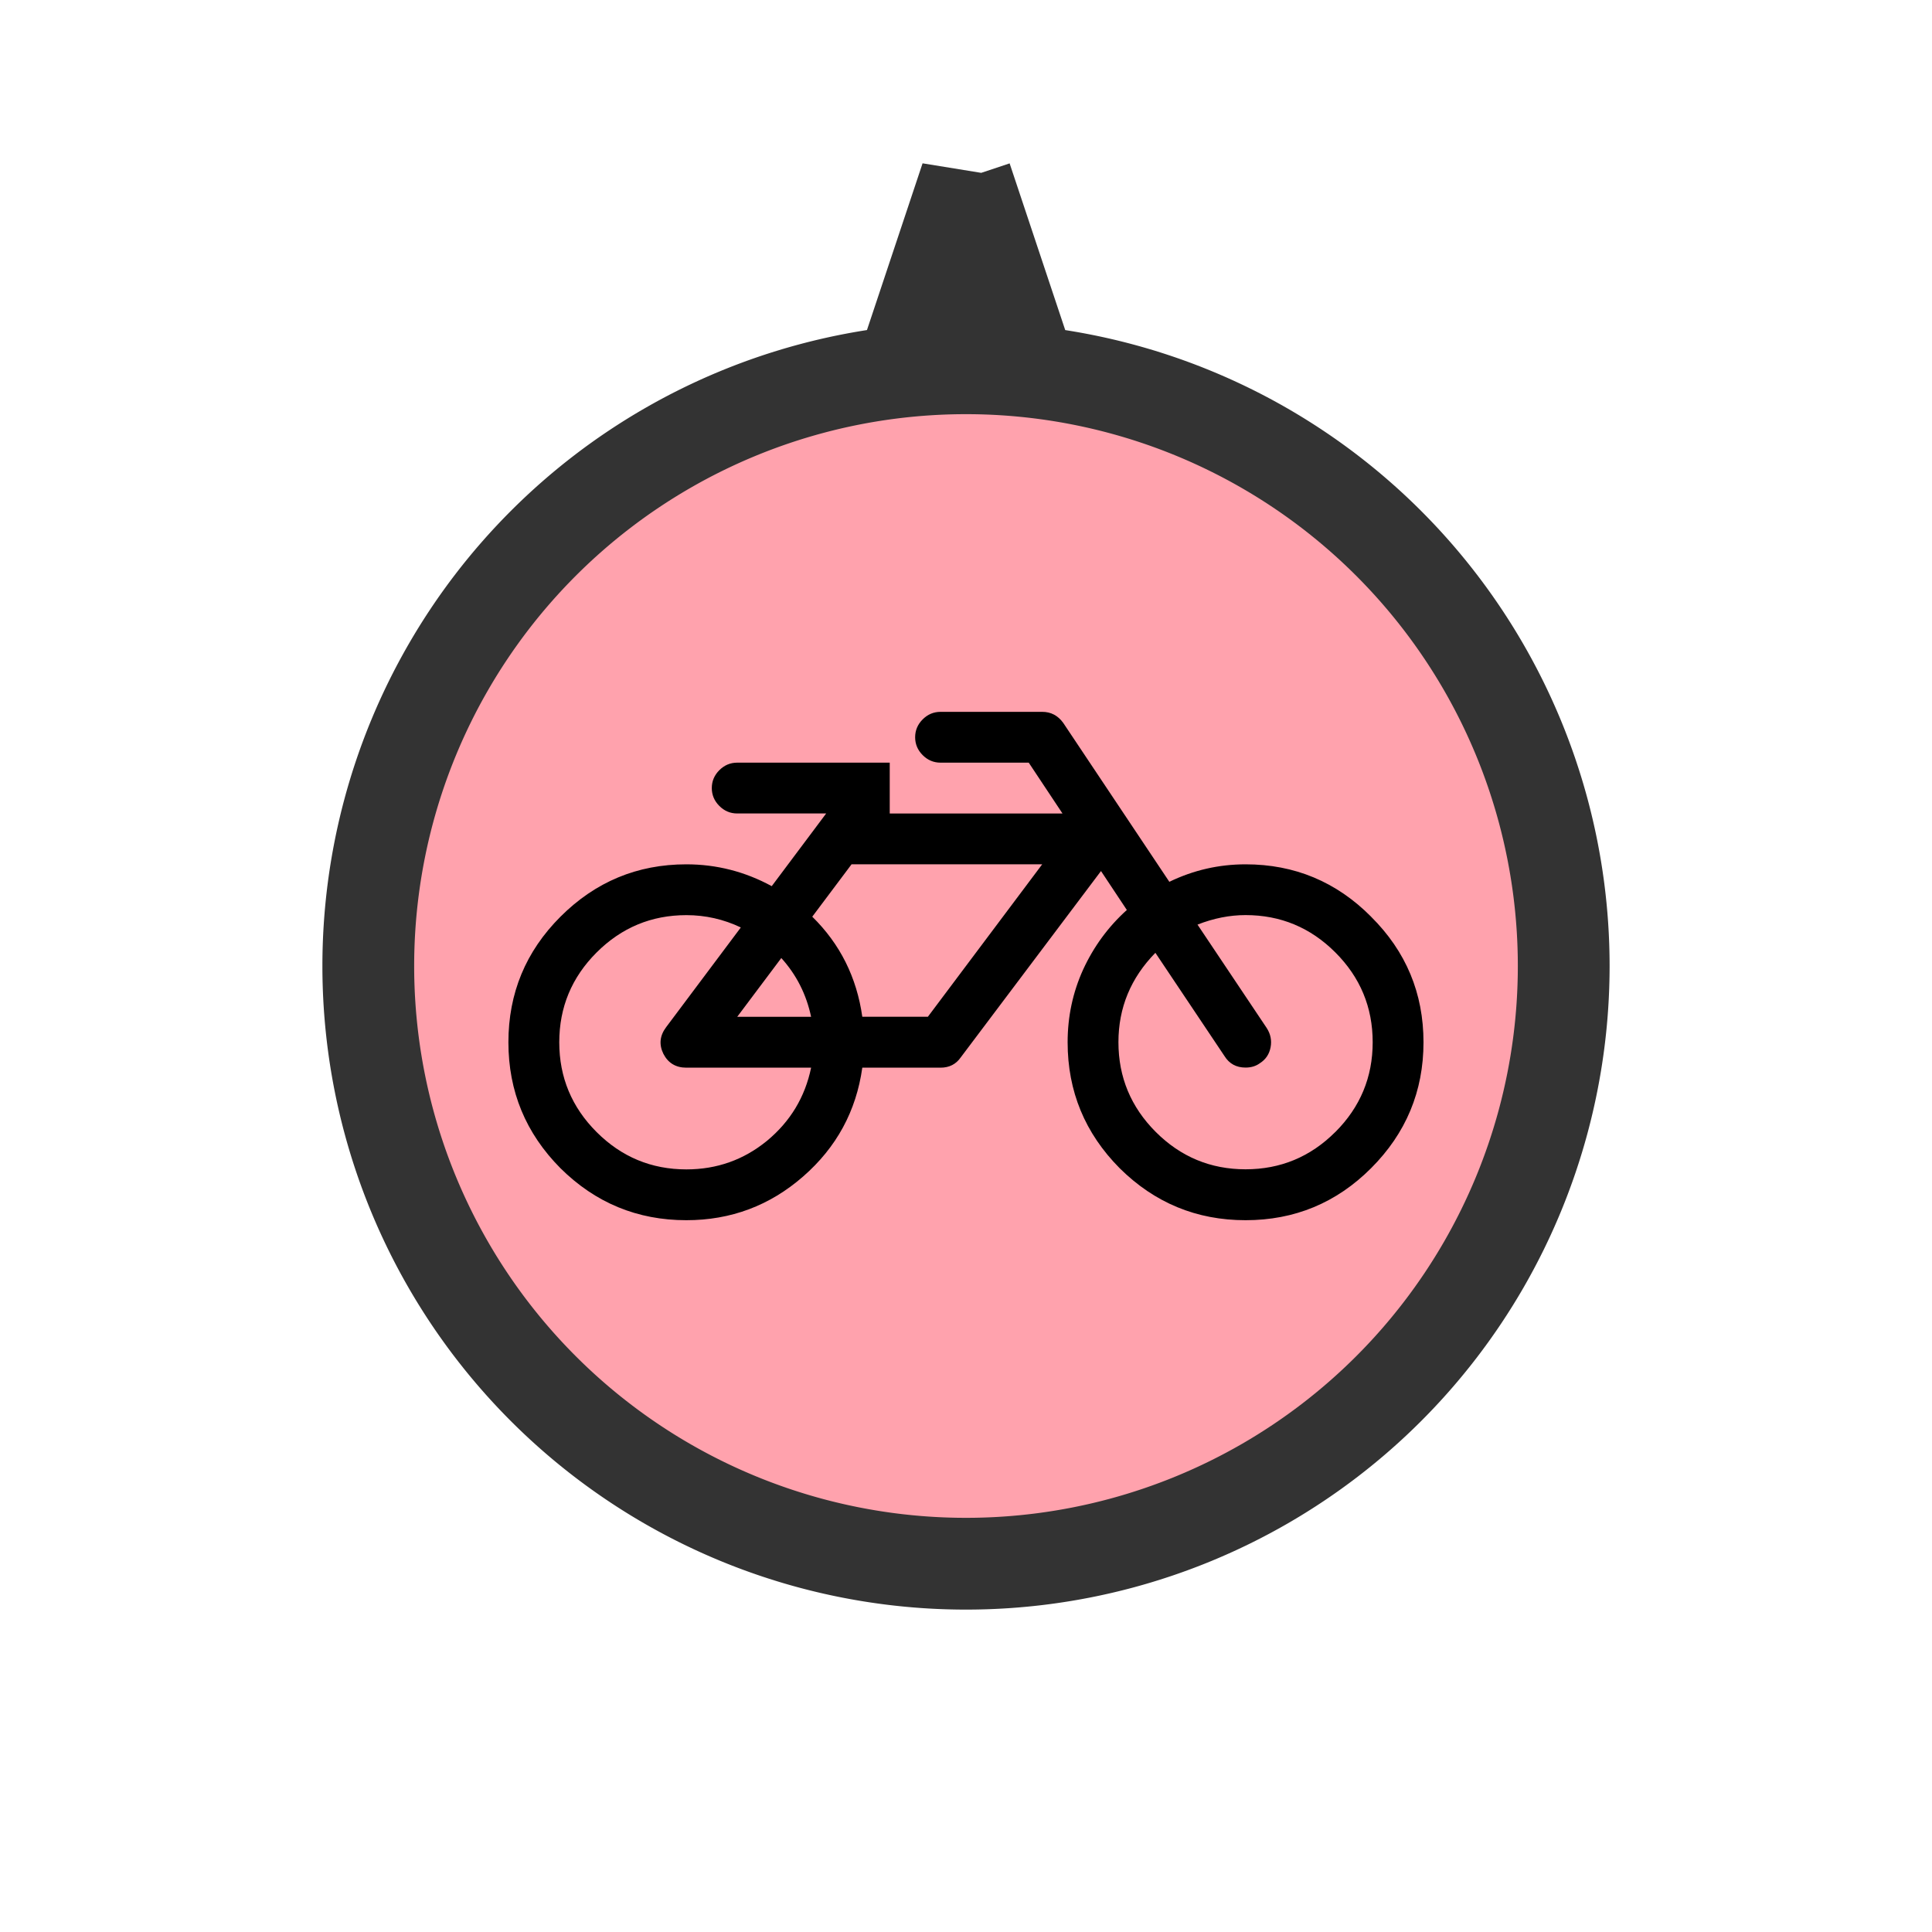 <?xml version="1.0" encoding="UTF-8" standalone="no"?>
<svg id="svg4145" xmlns:rdf="http://www.w3.org/1999/02/22-rdf-syntax-ns#" xmlns="http://www.w3.org/2000/svg" height="40" width="40" version="1.1" xmlns:cc="http://creativecommons.org/ns#" xmlns:dc="http://purl.org/dc/elements/1.1/" viewBox="0 0 40 40">
 <g id="layer1">
  <path id="background" d="m20.002 3.682l-1.131 3.391a12.374 12.374 0 0 1 1.131 -0.062 12.374 12.374 0 0 1 1.129 0.057l-1.129-3.385zm-0.002 3.943a12.374 12.374 0 0 0 -12.375 12.375 12.374 12.374 0 0 0 12.375 12.375 12.374 12.374 0 0 0 12.375 -12.375 12.374 12.374 0 0 0 -12.375 -12.375z" stroke="#333" stroke-width="1.9" fill="#ffa2ad"/>
  <path id="icon" d="m16.793 22.105h-2.582q-0.329 0-0.477-0.288-0.14-0.288 0.058-0.551l1.546-2.064q-0.535-0.255-1.127-0.255-1.085 0-1.859 0.773-0.773 0.773-0.773 1.859t0.773 1.859q0.773 0.773 1.859 0.773 0.946 0 1.669-0.592 0.724-0.6 0.913-1.513zm-1.53-1.053h1.53q-0.148-0.699-0.617-1.217l-0.913 1.217zm3.947 0 2.368-3.158h-3.947l-0.814 1.085q0.863 0.847 1.036 2.072h1.357zm8.437 2.385q0.773-0.773 0.773-1.859t-0.773-1.859q-0.773-0.773-1.859-0.773-0.493 0-0.995 0.197l1.431 2.138q0.123 0.189 0.082 0.403-0.041 0.214-0.222 0.329-0.123 0.09-0.296 0.09-0.288 0-0.436-0.238l-1.431-2.138q-0.765 0.781-0.765 1.85 0 1.085 0.773 1.859 0.773 0.773 1.859 0.773t1.859-0.773zm0.74-4.457q1.085 1.077 1.085 2.599 0 1.521-1.085 2.607-1.077 1.077-2.599 1.077-1.521 0-2.607-1.077-1.077-1.085-1.077-2.607 0-0.798 0.321-1.505 0.329-0.715 0.905-1.234l-0.535-0.806-2.903 3.857q-0.148 0.214-0.419 0.214h-1.62q-0.189 1.349-1.225 2.253-1.036 0.905-2.418 0.905-1.521 0-2.607-1.077-1.077-1.085-1.077-2.607t1.077-2.599q1.085-1.085 2.607-1.085 0.937 0 1.768 0.452l1.127-1.505h-1.842q-0.214 0-0.37-0.156t-0.156-0.37q0-0.214 0.156-0.37 0.156-0.156 0.37-0.156h3.158v1.053h3.577l-0.699-1.053h-1.826q-0.214 0-0.37-0.156t-0.156-0.37 0.156-0.37 0.37-0.156h2.105q0.271 0 0.436 0.23l2.196 3.289q0.748-0.362 1.579-0.362 1.521 0 2.599 1.085z"/>
 </g>
</svg>

